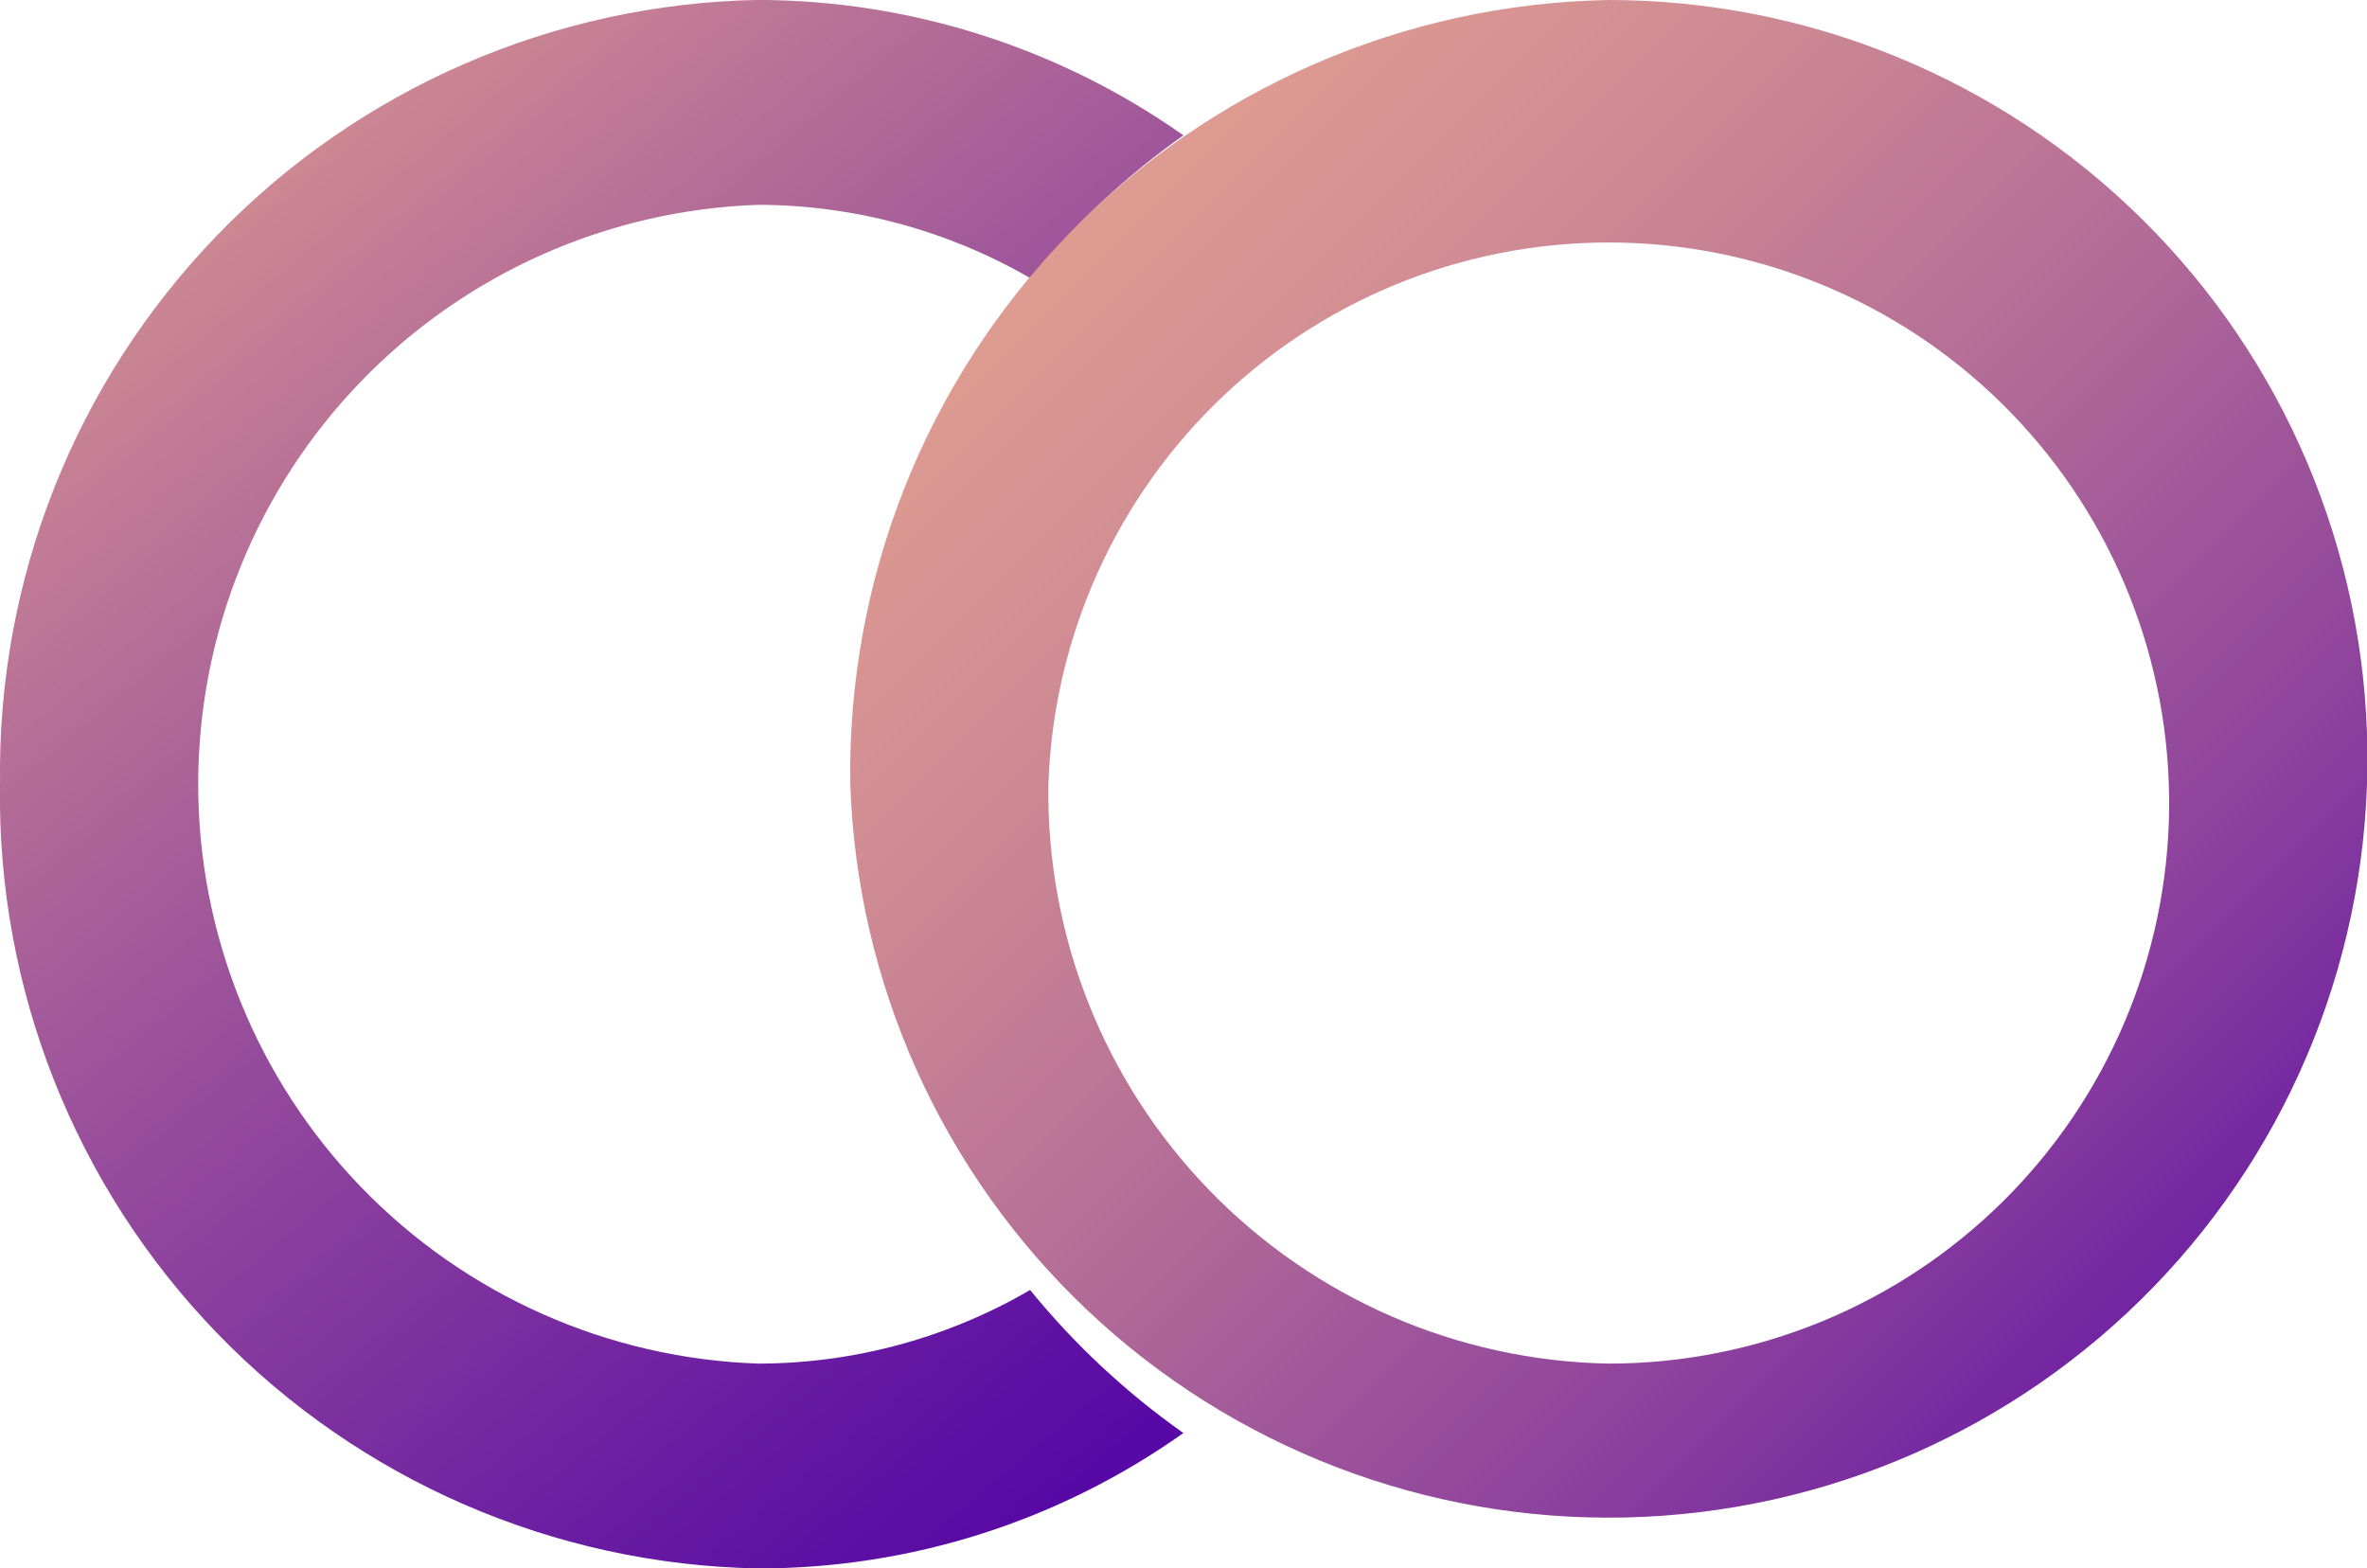<svg xmlns="http://www.w3.org/2000/svg" width="36.08" height="23.906" viewBox="0 0 36.08 23.906">
    <defs>
        <style>
            .cls-1{fill:none}.cls-2{clip-path:url(#clip-path)}.cls-3{fill:url(#linear-gradient)}.cls-4{clip-path:url(#clip-path-2)}.cls-5{fill:url(#linear-gradient-2)}
        </style>
        <clipPath id="clip-path">
            <path id="Path_313" d="M585.733 149.625a11.772 11.772 0 0 0 11.559 11.953 11.183 11.183 0 0 0 6.479-2.064 11.749 11.749 0 0 1-2.336-2.18 8.255 8.255 0 0 1-4.142 1.122 8.836 8.836 0 0 1 0-17.662 8.318 8.318 0 0 1 4.146 1.118 11.866 11.866 0 0 1 2.333-2.177 11.3 11.3 0 0 0-6.479-2.064 11.774 11.774 0 0 0-11.559 11.953" class="cls-1" data-name="Path 313" transform="translate(-585.733 -137.672)"/>
        </clipPath>
        <linearGradient id="linear-gradient" x1=".5" x2=".5" y2="1" gradientUnits="objectBoundingBox">
            <stop offset="0" stop-color="#e8a690"/>
            <stop offset=".033" stop-color="#e29f90"/>
            <stop offset=".505" stop-color="#944a9c"/>
            <stop offset=".839" stop-color="#6214a3"/>
            <stop offset="1" stop-color="#5000a6"/>
        </linearGradient>
        <clipPath id="clip-path-2">
            <path id="Path_314" d="M598.8 149.625a8.544 8.544 0 1 1 8.539 8.831 8.7 8.7 0 0 1-8.539-8.831m-3.02 0a11.566 11.566 0 1 0 11.559-11.953 11.774 11.774 0 0 0-11.559 11.953" class="cls-1" data-name="Path 314" transform="translate(-595.78 -137.672)"/>
        </clipPath>
        <linearGradient id="linear-gradient-2" x1=".5" x2=".5" y2="1" gradientUnits="objectBoundingBox">
            <stop offset="0" stop-color="#e8a690"/>
            <stop offset=".119" stop-color="#e19f90"/>
            <stop offset=".288" stop-color="#d08c93"/>
            <stop offset=".487" stop-color="#b46d97"/>
            <stop offset=".71" stop-color="#8d429d"/>
            <stop offset=".949" stop-color="#5b0ca4"/>
            <stop offset="1" stop-color="#5000a6"/>
        </linearGradient>
    </defs>
    <g id="Group_34" data-name="Group 34">
        <g id="Group_31" data-name="Group 31">
            <g id="Group_30" class="cls-2" data-name="Group 30">
                <path id="Path_356" d="M.492.481L29.573 0l-.492 29.89L0 30.371z" class="cls-3" data-name="Path 356" transform="rotate(-40 7.461 21.485)"/>
            </g>
        </g>
        <g id="Group_33" data-name="Group 33" transform="translate(12.961)">
            <g id="Group_32" class="cls-4" data-name="Group 32">
                <path id="Path_357" d="M.557.557L33.807 0l-.557 33.25L0 33.807z" class="cls-5" data-name="Path 357" transform="rotate(-45 8.256 20.88)"/>
            </g>
        </g>
    </g>
</svg>
